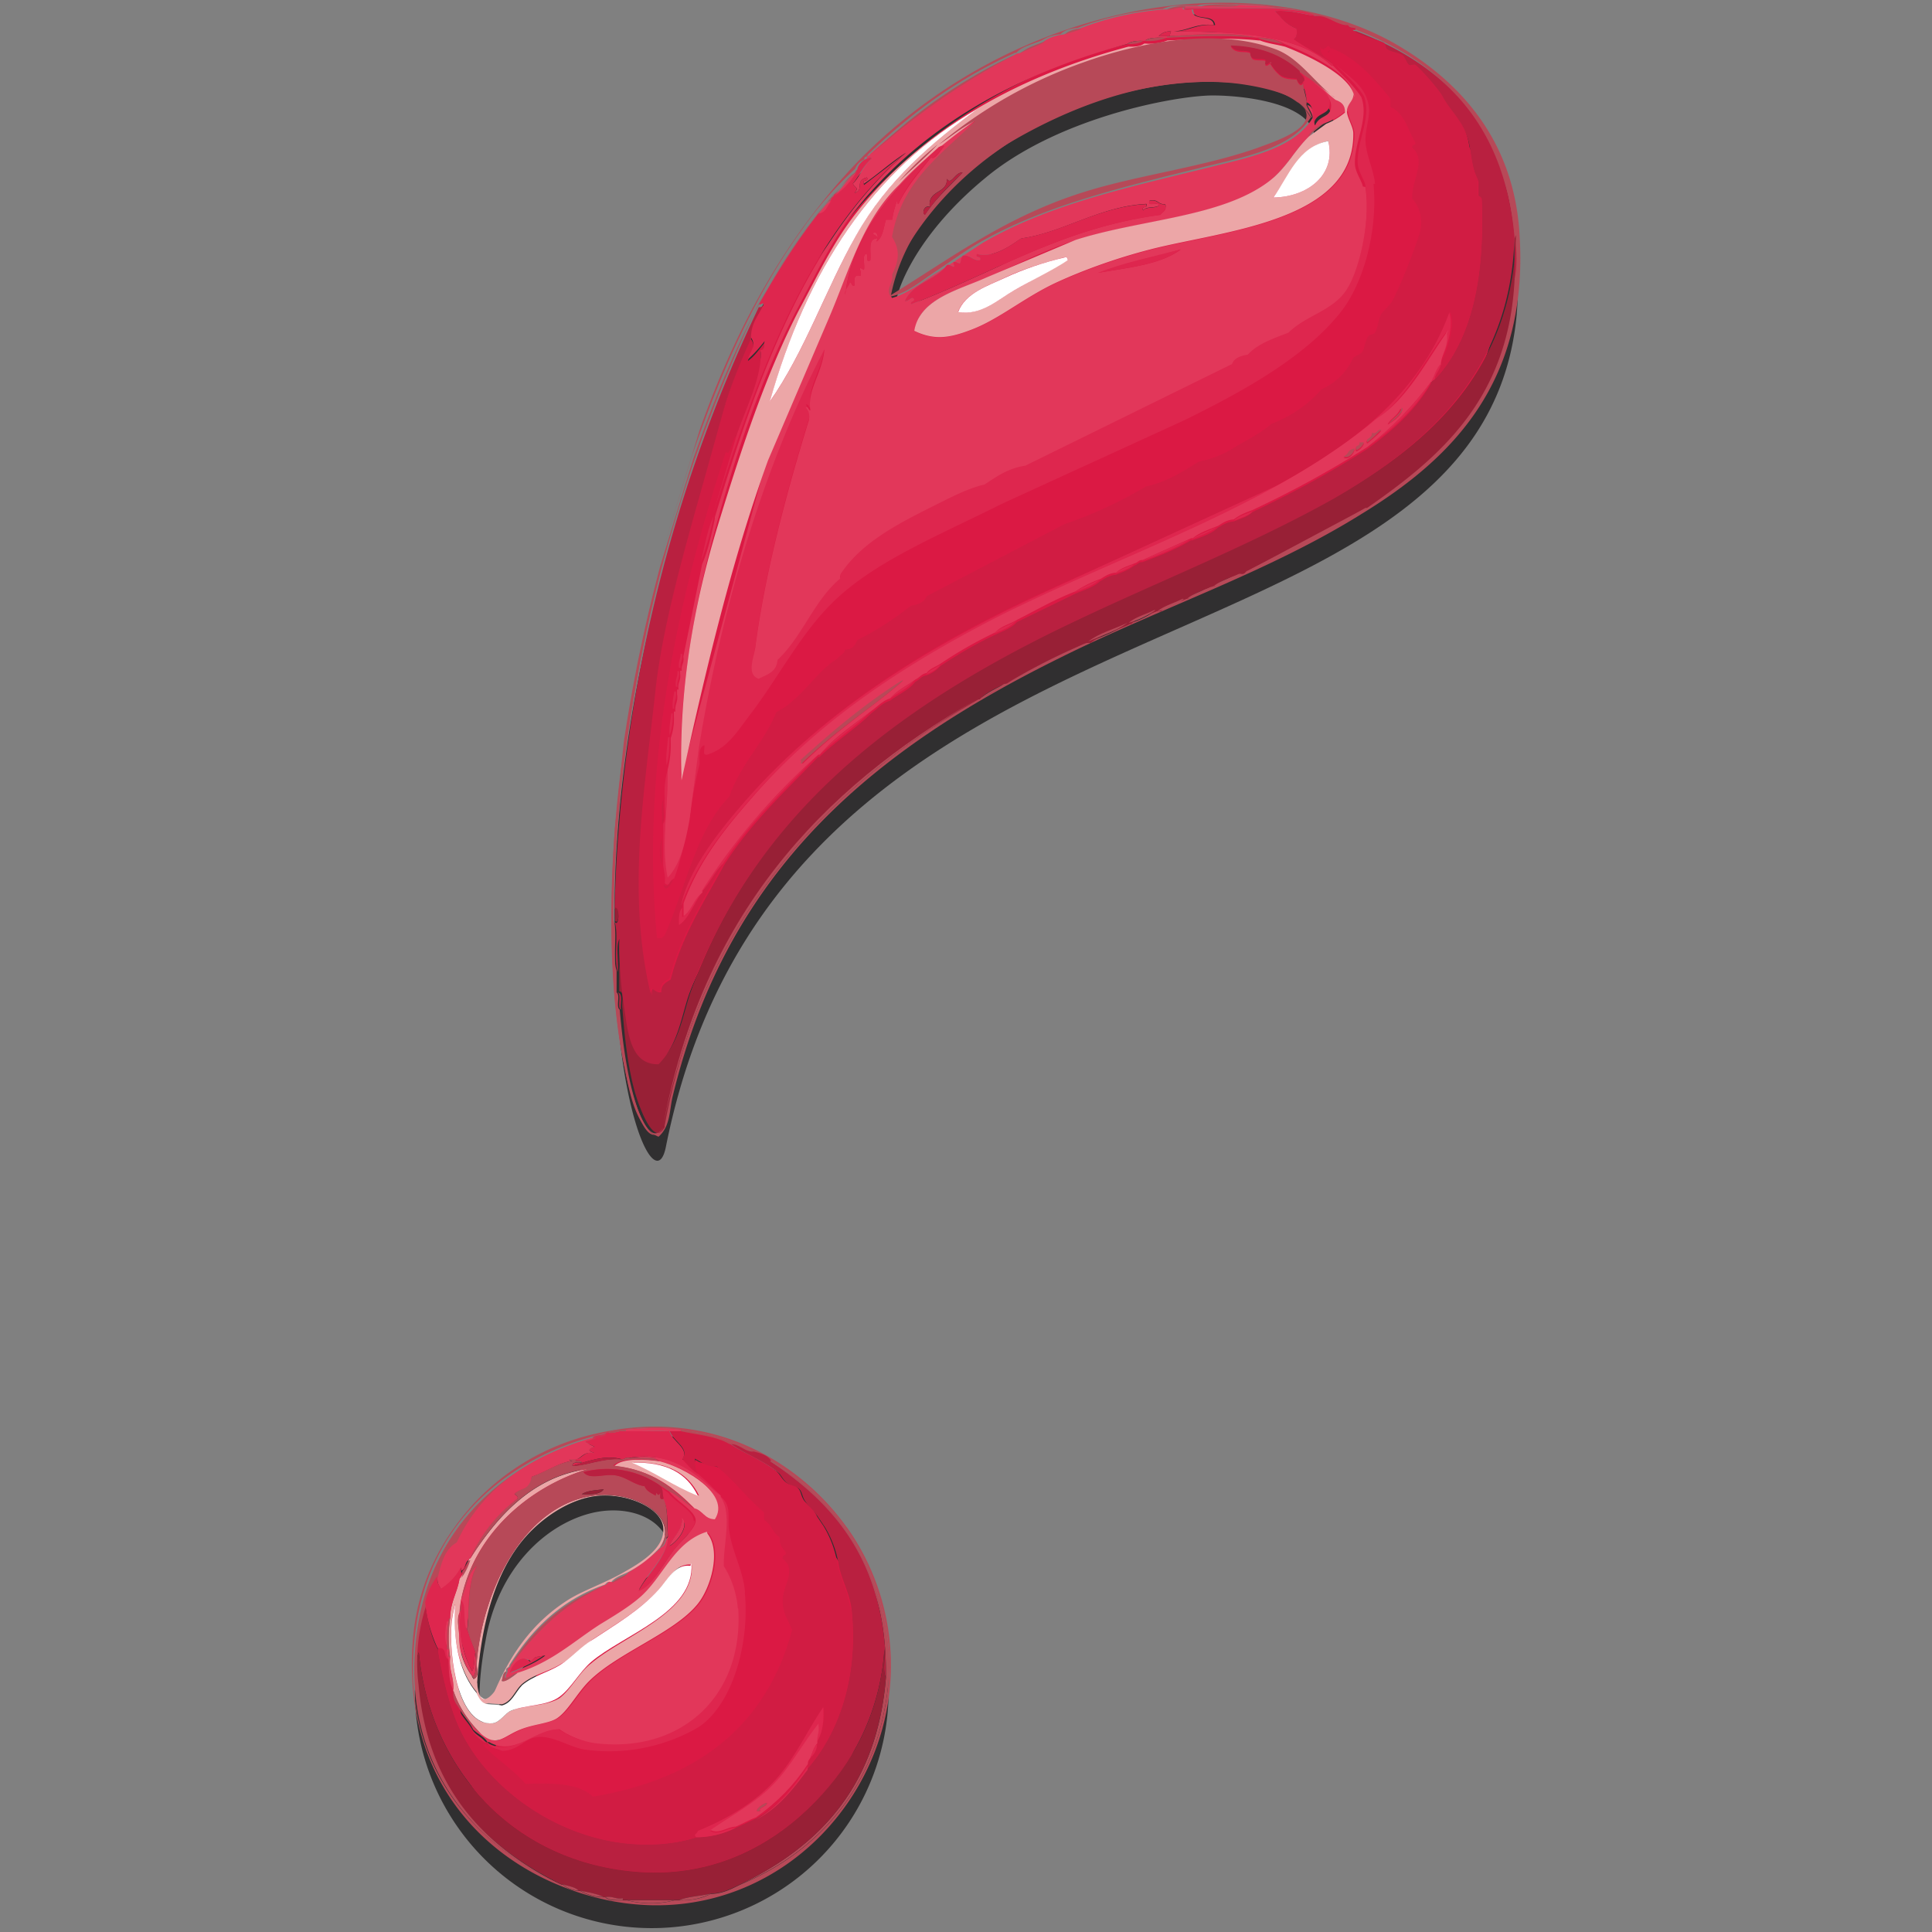 <svg xmlns="http://www.w3.org/2000/svg" viewBox="0 0 15.2 15.2" height="57.449" width="57.449" xmlns:v="https://vecta.io/nano"><rect x="0" y="0" width="15.2" height="15.2" fill="#808080" stroke="none"/><style><![CDATA[.B{fill:#b74958}.C{fill:#de264e}.D{fill:#e2375a}.E{fill:#b92040}.F{fill:#982036}.G{fill:#d11c43}.H{fill:#eca6a7}.I{fill:#db1944}]]></style><path d="M10 1.3c-.442.163-.882.164-1.6.42-.828.3-1.293.812-1.348.728-.042-.062.102-.554.694-1.043C8.297.942 9.175.767 9.5.752c.154-.007.728.023.83.27.047.118-.104.2-.34.277m1.95.864V2.16a2.46 2.46 0 0 0-.007-.241l-.001-.015a2.183 2.183 0 0 0-.033-.222c0-.007-.002-.014-.003-.02a1.864 1.864 0 0 0-.053-.2l-.01-.03a1.759 1.759 0 0 0-.072-.175 1.995 1.995 0 0 0-.102-.188l-.03-.046a1.881 1.881 0 0 0-.239-.288l-.056-.05-.076-.07a.188.188 0 0 1 .008.012C9.9-.483 6.87.12 5.718 3c-.696 1.747-.9 3.25-.882 4.314-.013 1.4.324 2.106.403 1.708.917-4.597 6.408-3.564 6.693-6.54.01-.114.012-.223.007-.33M5.025 12.458c-.145.08-.484.235-.692.415-.297.26-.476.713-.513.7s-.084-.224 0-.665c.1-.577.477-.91.818-1 .286-.076.585.026.627.265.015.086-.07.183-.24.276m1.955.503a2.122 2.122 0 0 0-.052-.267 2.147 2.147 0 0 0-.037-.125l-.024-.065a1.525 1.525 0 0 0-.051-.122l-.028-.057a1.595 1.595 0 0 0-.068-.123c-.01-.014-.02-.03-.028-.045l-.095-.133c-.006-.008-.01-.016-.018-.023a1.795 1.795 0 0 0-.281-.283l-.001-.002v.001a1.863 1.863 0 0 0-3.033 1.45l.003.074-.003.074a1.863 1.863 0 1 0 3.727 0l-.003-.074.003-.074c0-.07-.004-.138-.01-.206" fill="#302f30"/><path d="M4.492 11.74a.78.78 0 0 1 .639.025c.193.1.3.224.286.372-.005.275-.352.46-.675.6l-.02.01c-.337.16-.52.417-.758.866l-.07.133-.15-.055c-.214-.1-.144-.795.015-1.197.142-.36.417-.644.733-.763m-1.06 1.442a1.709 1.709 0 0 0 3.416 0 1.71 1.71 0 0 0-1.707-1.708 1.71 1.71 0 0 0-1.708 1.708M10.117.64c.106.04.4.14.374.37-.02.282-.506.44-1.4.632l-.052.01c-.74.16-1.213.427-1.88.897a.181.181 0 0 1-.253-.03c-.144-.185.1-.76.654-1.228.7-.592 1.883-.896 2.557-.65M5.88 3.07c-.683 1.713-.873 3.162-.873 4.185 0 .637.073 1.104.147 1.37.588-2.413 2.427-3.232 4.06-3.953 1.32-.584 2.463-1.088 2.583-2.342.008-.077.01-.152.01-.225 0-.9-.534-1.542-1.464-1.768C8.852-.023 6.78.812 5.88 3.07" class="I"/><g class="B"><path d="M11.953 1.814c.087 1.194-.538 1.8-1.245 2.232C9.98 4.5 9.136 4.78 8.35 5.17c-1.486.733-2.625 1.67-3.057 3.453-.027.106-.016.237-.112.32-.186-.074-.227-.35-.272-.567-.14-.684-.117-1.586-.024-2.32l.033-.24-.07.672c-.048.7-.04 1.42.1 2.01.02.088.12.46.226.414.016-.002.03-.016.044-.045v-.012C5.543 7.24 6.465 6.22 7.686 5.502h.012c.073-.04.154-.068.2-.124h.012l.63-.32h.013c.105-.047.22-.083.307-.15h.013a.663.663 0 0 0 .21-.098h.012c.076-.026.155-.05.2-.1h.01c.078-.026.156-.05.2-.1h.013a.686.686 0 0 0 .21-.098c.04.01.038-.02.06-.025.33-.143.652-.295.926-.493h.012c.552-.353 1.08-.83 1.172-1.64.132-1.175-.466-1.865-1.32-2.16-.108-.004-.147-.076-.26-.074-.078-.045-.197-.05-.308-.062-.083-.02-.184-.02-.283-.024-.1.008-.23-.017-.31.012h-.124a.29.29 0 0 0-.147.025 2.308 2.308 0 0 0-.666.148c-.056.006-.106.016-.135.05a.32.32 0 0 0-.15.049c-.073.03-.155.048-.2.098h-.01c-.45.203-.826.48-1.158.802-.002.02-.032.01-.026.037a.13.13 0 0 0-.074.074 2.901 2.901 0 0 0-.42.481c-.375.52-.638 1.127-.863 1.776l-.26.844.323-1.054c.293-.826.684-1.518 1.233-2.096A4.181 4.181 0 0 1 8.931.088c.78-.15 1.53-.04 2.048.258.508.293.922.753.974 1.468"/><path d="M10.61.198c.855.294 1.452.984 1.32 2.16-.09.81-.62 1.287-1.172 1.64.575-.41 1.114-.86 1.16-1.8a.83.83 0 0 0 0-.321V1.85C11.834.977 11.358.5 10.67.235V.223c-.02-.007-.05-.006-.06-.025"/></g><path d="M11.916 1.876c.02.077.02.242 0 .32z" class="E"/><path d="M11.916 1.876v.32c-.045.94-.584 1.4-1.16 1.8h-.013c-.3.182-.612.333-.925.493-.023.005-.02.035-.06.025-.07.03-.155.05-.2.098h-.012c-.072.03-.154.053-.2.1h-.012c-.07.03-.154.05-.2.098H9.1c-.07.03-.154.05-.2.1h-.01c-.1.05-.223.08-.308.148H8.55a4.932 4.932 0 0 0-.628.32h-.013c-.072.037-.153.07-.2.124h-.01c-1.237.705-2.167 1.716-2.47 3.354v.013c-.015.024-.03.04-.045.044-.055.012-.113-.113-.14-.18-.1-.237-.13-.575-.147-.8-.008-.045.02-.127-.025-.135v-.172c.01-.083-.016-.198.013-.26-.006.15.01.348.036.53.032.2.05.462.272.457.16-.16.18-.385.247-.567C5.944 6.414 6.992 5.6 8.3 4.96l2.207-1.05c.73-.415 1.396-.998 1.42-2.06z" class="F"/><path d="M11.287 2.986c.29-.306.396-.797.37-1.42-.001-.02-.03-.01-.025-.037v-.1c-.05-.098-.053-.186-.073-.296-.027-.144-.14-.24-.198-.345a1.71 1.71 0 0 0-.222-.259c-.01-.007-.038.008-.05 0-.02-.017-.028-.06-.05-.074-.026-.02-.092-.026-.123-.05-.015-.01-.01-.04-.025-.048-.08-.048-.178-.058-.246-.112h.024c.7.266 1.166.742 1.246 1.616-.023 1.06-.7 1.644-1.418 2.06-.7.393-1.502.7-2.208 1.048-1.298.642-2.345 1.455-2.862 2.837-.067.183-.087.408-.246.567-.222.005-.24-.247-.272-.456a3.212 3.212 0 0 1-.036-.53c-.03.06-.004.176-.013.26-.034-.106.01-.3-.025-.395.035.05.045-.112 0-.1a11.694 11.694 0 0 1 1.135-4.736c.022.006.032-.02.037 0-.036.083-.096.14-.098.26a4.514 4.514 0 0 0-.198.493l-.1.394c-.157.567-.38 1.3-.445 1.875-.084.778-.23 1.586-.037 2.392-.004-.1.02-.01.074-.024-.003-.06.038-.077.074-.1.086-.347.283-.646.42-.9.205-.325.48-.58.74-.85h.01c.128-.124.282-.22.41-.346.047-.034.085-.08.147-.098.065-.05.148-.083.197-.148.032-.014.047-.044.086-.05a.264.264 0 0 0 .111-.074c.138-.09.277-.175.433-.246.062-.03.128-.053.17-.1l.457-.222c.07-.03.146-.052.198-.1.036-.02.07-.045.123-.05.054-.022.1-.037.148-.074.023-.005.03-.027.06-.025.137-.05.268-.102.383-.172h.012c.075-.028.154-.053.2-.1.036-.02.07-.044.123-.048.054-.022.112-.037.148-.074.316-.15.618-.313.9-.494.198-.142.38-.302.505-.518V3c.013 0 .016-.01.025-.012" class="E"/><path d="M11.657 1.567c.025.622-.08 1.113-.37 1.42.006-.052.043-.072.05-.124V2.85c.053-.09.115-.292.073-.395-.242.63-.754 1.03-1.332 1.345-.563.307-1.216.56-1.825.838-.9.407-1.73.917-2.368 1.64-.192.22-.46.55-.518.84v.024c-.03.025-.025.082-.025.135.084-.056.115-.164.173-.246v-.013c.07-.062.104-.16.172-.22-.136.255-.333.553-.42.9-.035.022-.076.038-.073.1-.053.013-.078-.066-.074.025-.193-.807-.047-1.615.037-2.393.064-.584.288-1.308.444-1.875l.11-.395a4.53 4.53 0 0 1 .197-.493c.047.068-.006.105-.024.173.05-.037.075-.073.135-.148-.016.02.006.078-.036.074.02.2-.113.45-.186.665-.04.015-.055.178-.086.124-.335 1.017-.68 2.408-.542 3.823.04.01.047-.01.06-.024.162-.37.244-.818.506-1.086.088-.258.272-.42.37-.666.2-.098.3-.3.48-.42.018-.027.054-.035.062-.073.06.003.077-.038.098-.074.155-.077.292-.17.42-.27.057-.008.105-.026.123-.074l1.086-.568c.233-.078.445-.18.64-.296.17-.036.293-.12.42-.197a.775.775 0 0 0 .26-.099c.082-.054.225-.12.308-.197a.975.975 0 0 0 .394-.272.478.478 0 0 0 .247-.246c.026-.02.054-.025.074-.05.014-.018.02-.084.048-.123.01-.013.042-.01.05-.024.024-.04.024-.102.05-.148.017-.03.067-.06.098-.124a4.42 4.42 0 0 0 .198-.493.29.29 0 0 0-.05-.284c-.012-.144.118-.308 0-.407-.006-.028.024-.017.026-.037-.06-.1-.085-.236-.198-.283V.778c-.126-.15-.253-.298-.445-.383-.04-.014-.008.04-.048.025-.006-.027.023-.017.024-.037-.017-.037-.043.047-.074 0-.005.084.078.078.098.136h-.012V.507c-.093-.075-.2-.126-.308-.198.027-.01.03-.045.024-.086-.077-.026-.12-.085-.172-.136.132-.01.214.024.32.037.113-.002.152.07.26.074.01.02.04.018.06.025v.013h-.024c.068.053.167.063.246.1.016.01.01.038.025.05.03.023.097.028.123.05.02.015.03.058.05.074.01.008.038-.007.05 0 .03.02.194.2.22.26.058.105.17.2.198.345.02.1.022.198.073.296v.11c-.006.028.024.018.025.037" class="G"/><path d="M11.4 2.455c.042.103-.02.306-.074.395.01-.083.06-.13.05-.234-.16.2-.317.53-.568.7-.8.68-1.94 1.032-2.948 1.542-.728.37-1.418.813-1.948 1.418-.223.255-.432.512-.555.852.06-.3.326-.62.518-.84.637-.723 1.478-1.233 2.368-1.64l1.825-.838c.578-.315 1.1-.714 1.332-1.345" class="C"/><path d="M6.317 6.007c.283-.282.56-.45.79-.653-.325.202-.615.46-.802.63.024.003-.007.02.013.024M10.57 3.6c.032.022.08-.02.087-.062-.064.013-.04.044-.087.062m.16-.11h-.036c.01.038-.043.015-.025.062a.104.104 0 0 0 .062-.062m.136-.1c-.04-.006-.028.038-.075.025.002.05-.056.038-.036.074a.89.89 0 0 0 .111-.099m.05-.05c.044-.02.147-.104.1-.124-.023.057-.078.077-.1.124m.467-.715c.01.103-.038.15-.048.234v.012c-.036.034-.05.1-.075.136V3a2.66 2.66 0 0 1-.505.518 7.962 7.962 0 0 1-.901.494c-.052.02-.1.037-.148.074-.052.004-.087.027-.122.05-.073.03-.15.054-.2.098h-.013l-.383.172c-.03-.002-.037.02-.06.025-.053.022-.11.037-.148.074-.053.004-.087.028-.123.05a.873.873 0 0 0-.198.098c-.163.063-.306.146-.456.222-.055.035-.13.05-.173.1a3.32 3.32 0 0 0-.431.246c-.036.025-.085.038-.11.074-.04.006-.055.036-.087.05-.066.05-.145.084-.197.148-.062.02-.1.064-.148.098-.14.11-.3.212-.407.346h-.012c-.35.312-.656.667-.913 1.073v.012c-.06.05-.08.143-.148.185v-.1c.123-.34.332-.596.555-.85.53-.606 1.22-1.05 1.948-1.42 1.007-.5 2.138-.863 2.948-1.542.25-.16.408-.48.567-.7" class="D"/><path d="M11.336 2.862c-.006.052-.043.072-.05.123-.01.003-.012.013-.025.013.026-.045.04-.102.074-.136" class="C"/><path d="M11.114 1.567c.08.09.076.212.05.284a4.288 4.288 0 0 1-.198.493c-.03.063-.08.094-.098.124-.026.046-.026.108-.05.148-.008.014-.04.01-.05.024-.03.04-.034.105-.048.124-.02.024-.048.03-.074.05a.48.48 0 0 1-.247.246.975.975 0 0 1-.395.272c-.082.076-.225.143-.308.197a.77.77 0 0 1-.259.099c-.127.077-.25.16-.42.197a3.285 3.285 0 0 1-.64.296l-1.086.568c-.018.048-.066.066-.123.074a2.317 2.317 0 0 1-.42.27c-.02.037-.037.078-.098.075-.008.038-.044.046-.062.074-.2.108-.28.32-.48.42-.1.246-.282.407-.37.665-.262.268-.344.716-.506 1.086-.014.014-.02.034-.06.024-.138-1.415.207-2.806.542-3.823.03.054.044-.11.086-.124l-.184.617v.013c-.048.104-.07.234-.098.357l-.15.728h-.012c0 .04-.02.062-.013.1v.026H5.33c.004.05-.022.068-.012.123v.037h-.013c-.006.043-.018.08-.012.136v.037H5.28c-.005.056-.02.104-.013.172V5.8h-.012c-.006.072-.018.138-.012.222v.024a.648.648 0 0 0-.025.235c-.028.04-.004.136-.012.198v.098a.397.397 0 0 0 0 .222c0 .052.02.086.012.148.01.078.068-.003.074-.037.11-.26.135-.606.2-.9-.001-.063-.01-.133.037-.148.008.025-.02.085.024.074.158-.05.228-.17.333-.31.23-.3.4-.645.666-.9.327-.314.817-.512 1.32-.764l1.43-.655c.452-.222.95-.493 1.233-.85.174-.22.295-.633.26-1.012-.01-.11-.068-.232-.074-.333s.036-.19.025-.27c-.022-.164-.14-.223-.26-.334-.02-.058-.103-.052-.098-.136.03.047.057-.037.074 0-.001.02-.03.01-.024.037.04.016.01-.04.05-.025.2.085.318.233.444.383V.84c.113.047.137.184.197.283 0 .02-.03.01-.025.037.118.1-.012.263 0 .407" class="I"/><path d="M11.028 3.207c.037.02-.066.104-.1.124.033-.046.087-.068.1-.124m-.235.198c.047.014.036-.03.075-.025-.035.035-.07.07-.11.1-.02-.036.038-.026.036-.074" class="B"/><path d="M11.262 3c-.125.216-.307.376-.505.518a2.68 2.68 0 0 0 .505-.518m-.456-1.554c.036.38-.084.793-.26 1.012-.283.357-.78.628-1.232.85l-1.43.655c-.503.252-.993.45-1.32.764-.265.255-.436.6-.666.9-.105.138-.176.26-.333.31-.044.01-.016-.05-.024-.074-.046.015-.038.085-.037.148-.075.294-.1.64-.2.9-.03.008-.033.076-.074.037.008-.062-.01-.096-.012-.148v-.32c.03-.04.005-.135.012-.197a.649.649 0 0 1 .025-.235c.003.28-.054.57 0 .827.105-.1.143-.294.172-.456L5.5 5.86c.187-1.15.53-2.26.987-3.133-.017.188-.14.32-.11.48-.02 0-.01-.03-.037-.024.016.028.035.056.025.11-.16.515-.342 1.18-.42 1.775-.01.09-.065.226.025.26.064-.035.14-.058.148-.148.195-.184.287-.47.493-.64a.059.059 0 0 1 .013-.05c.163-.238.447-.384.715-.517.133-.068.274-.143.407-.173.094-.062.185-.128.32-.148l1.628-.8c.018-.048.066-.065.124-.074.078-.086.202-.127.32-.172.136-.134.333-.17.444-.32s.205-.55.16-.827c-.005-.04-.057-.108-.06-.173-.01-.173.112-.36.048-.53-.06-.095-.144-.168-.22-.247.12.11.237.17.26.333.01.082-.03.17-.027.27s.064.224.075.333" class="C"/><path d="M7.427 1.148h-.025c-.007.001-.015.002-.012.012-.273.24-.668.625-.735 1.12a.074.074 0 0 0-.005.04.31.31 0 0 1 .005-.04c.008-.022.025-.035.03-.06.02.002.01.033.038.026-.003-.044-.01-.093.05-.075.003-.062-.034-.08.024-.048.01-.038-.015-.106.013-.124.033-.004-.01.07.037.05.008-.067-.022-.17.05-.173.016-.03-.06-.03-.014-.05.032.018.022.042.013.074.05-.032.055-.11.074-.172h.05c.005-.057.023-.1.036-.15.004.01.002.026.013.026.068-.142.168-.252.26-.37.01.04.08-.057.1-.087m1.208 1c.24-.042.495-.065.654-.185l-.654.185m.493-.456c.015-.027.054-.03.037-.086-.057.008-.055-.044-.123-.026-.017.055.075 0 .075.037-.03.024-.103.005-.124.038-.016-.04.04-.01.025-.05-.367.018-.665.23-.987.272-.1.073-.23.154-.345.123-.016.04.04.01.024.05-.06.002-.07-.044-.136-.037-.02.033-.008.035-.024.06-.017-.004-.024-.017-.05-.012-.004.02.02.03 0 .037-.016-.005-.023-.018-.048-.013-.1.117-.272.14-.334.284.032.01.056-.05.074-.012-.001.02-.03.01-.025.037.646-.243 1.18-.598 1.96-.703m1.468-.815c.003-.062.056-.082.05-.135-.022-.17-.386-.334-.543-.395a.392.392 0 0 0-.21-.049H9.88C9.705.248 9.4.272 9.203.285c0-.016.006-.027.01-.038a.117.117 0 0 0-.097.038h.074v.012h-.014c-.065 0-.136-.005-.17.025h-.013c-.05-.002-.095.003-.124.024-.922.246-1.663.692-2.158 1.332-.17.22-.285.466-.432.74-.262.495-.468 1.075-.64 1.7s-.3 1.308-.283 2l.678-2.515c.14-.388.323-.756.48-1.123.16-.374.266-.772.555-1.048l.308-.296H7.4c.096-.06.178-.134.284-.185-.26.263-.58.466-.654.913.068.1.048.19 0 .307.01.07-.054.113-.012.173.13-.036.242-.132.357-.2l.358-.234c.515-.3 1.128-.432 1.776-.592.3-.076.662-.142.813-.382.02-.02-.025-.08-.037-.11.075.02.044.15.062.16.033-.08.112-.06.124-.135.017-.107-.112-.14-.16-.223.07.046.132.097.197.15.037.025.077.046.073.1a.517.517 0 0 1-.147.087.306.306 0 0 0-.136.111c-.114.11-.185.257-.32.358-.375.28-1.002.292-1.517.456-.244.078-.472.198-.7.296-.21.095-.526.163-.568.42.162.076.284.054.457-.013.218-.084.414-.255.666-.37a4.54 4.54 0 0 1 .74-.259c.574-.147 1.602-.22 1.6-.912 0-.052-.05-.123-.05-.174m.136.593c.044.278-.052.68-.16.826-.112.152-.31.187-.445.32-.118.046-.242.087-.32.173-.058.01-.106.026-.124.074l-1.627.8c-.136.02-.226.086-.32.148-.134.03-.275.106-.408.172-.268.134-.552.28-.715.518a.058.058 0 0 0-.013.05c-.206.172-.297.457-.493.64-.008.1-.084.114-.148.148-.1-.033-.036-.17-.025-.258.078-.597.26-1.26.42-1.776.01-.055-.008-.082-.025-.1.027-.008.017.022.037.023-.028-.16.094-.292.11-.48-.457.873-.8 1.982-.987 3.132l-.074.568c-.03.162-.067.346-.172.456-.054-.257.003-.547 0-.826v-.025a.78.78 0 0 0 .024-.222v-.025a.458.458 0 0 0 .025-.172v-.037h.012c-.007-.057.023-.077.013-.136v-.037h.012c-.01-.053.02-.07.012-.123v-.025h.013c-.007-.047.022-.06.012-.11l.148-.728c.046-.105.073-.23.1-.357v-.013C5.966 2.948 6.352 1.88 7.13 1.2c-.12.074-.218.168-.334.246-.015-.04.04-.01.025-.05-.1.026-.018.097-.098.123.036-.048.01-.03-.013-.074.058-.058.085-.146.148-.197-.01-.022-.022-.002-.037 0-.006-.028.024-.018.025-.037A5.377 5.377 0 0 1 8.006.42h.012c.067-.036.152-.054.2-.098a.325.325 0 0 1 .149-.05c.042-.018.097-.025.135-.05a2.31 2.31 0 0 1 .665-.148c.057.007.078-.02.137-.012.002.027.052.005.073.012 0 .1.164.034.173.123-.14-.016-.203.045-.32.05.503.001.986.024 1.246.27h.012c.077.08.16.152.222.247.063.17-.058.356-.05.53.004.065.056.132.062.173" class="D"/><path d="M10.695 3.48h.036a.104.104 0 0 1-.06.062c-.02-.047.033-.024.024-.062" class="B"/><path d="M6.736 1.85c.244-.43.597-.73.962-.998-.835.48-1.352 1.28-1.64 2.306.275-.395.44-.884.678-1.307m1.665.197c-.001-.015-.003-.028-.024-.024-.16.04-.328.093-.47.16s-.312.122-.37.27c.182.032.318-.1.445-.172l.42-.235m1.615-.493c.275-.004.498-.182.433-.444-.24.053-.3.274-.433.444m.63-.814c.006.053-.047.073-.05.135 0 .05.05.122.05.173.01.694-1.017.766-1.592.913-.272.07-.526.162-.74.26-.25.115-.448.286-.665.37-.173.067-.295.09-.457.012.042-.255.357-.324.568-.42l.7-.295c.515-.164 1.142-.177 1.517-.457.136-.1.207-.248.32-.357l.136-.1a.53.53 0 0 0 .147-.088c.004-.064-.036-.086-.073-.1-.16-.122-.28-.315-.47-.383-.473-.17-1.074-.048-1.517.112a3.688 3.688 0 0 0-1.122.64h-.012c-.1.092-.216.19-.31.296-.29.277-.394.675-.555 1.05l-.48 1.122c-.286.79-.487 1.636-.68 2.516-.026-.703.1-1.4.284-2s.378-1.194.64-1.7c.148-.274.263-.52.432-.74.495-.64 1.235-1.086 2.16-1.332.052.002.096-.003.124-.024h.012a.388.388 0 0 0 .172-.025h.013c.22-.01.473-.024.7 0h.013c.062.025.14.033.2.05.157.06.52.224.543.394" class="H"/><path d="M10.658 3.528c-.006.042-.055.084-.087.062.047-.018.023-.05.087-.062" class="B"/><path d="M10.486.506V.52C10.226.273 9.743.25 9.24.248c.118-.004.182-.065.32-.05-.01-.1-.174-.022-.172-.123C9.366.07 9.315.09 9.314.064h.727c.1.012.23.016.308.06-.106-.013-.19-.048-.32-.036.052.05.095.11.172.135.005.04.003.076-.024.086.098.07.215.123.31.197m-.186.1c.05.082.178.116.16.223-.01.075-.1.056-.122.135-.02-.01.012-.14-.063-.16.01-.05-.022-.1-.024-.173.034-.018-.02-.053-.025-.074l.074.05" class="C"/><path d="M10.45 1.11c.065.262-.158.44-.432.444.122-.17.193-.4.432-.444" fill="#fff"/><g class="B"><path d="M10.424.963l-.136.11a.308.308 0 0 1 .136-.11m-2.85.394c-.06-.005-.09.105-.124.05.003.12-.152.084-.135.22-.042-.016-.065.048-.038.062.084-.128.2-.23.297-.333m2.923-.592L10.3.617c-.026-.014-.048-.033-.074-.05-.126-.124-.296-.204-.543-.2.038.06.106.033.15.05.01.004.004.037.024.05s.08.004.1.013c.004.002-.004.035 0 .036.014.006.025-.01.037-.013a.34.34 0 0 0 .086.1c.042.023.076.02.123.024.01.035.034.062.05.026.002.072.034.122.025.172.01.03.057.1.037.1a.286.286 0 0 0-.042-.06.153.153 0 0 0-.042-.044.095.095 0 0 0-.024-.017C9.975.63 9.514.622 9.178.667c-1.003.135-1.822.746-2.16 1.504.05-.118.07-.197 0-.307.077-.447.395-.65.655-.913-.106.05-.19.124-.285.185A3.678 3.678 0 0 1 8.512.495c.443-.16 1.044-.282 1.517-.11.19.067.308.26.47.382"/><path d="M10.27.865c.017.02.03.04.042.06-.153.24-.504.306-.815.382-.646.16-1.26.303-1.775.592-.126.07-.242.158-.358.234s-.227.174-.357.2c-.042-.06.023-.103.012-.172.335-.76 1.155-1.37 2.158-1.505.336-.045.798-.036 1.027.137-.123-.08-.355-.122-.484-.137-.675-.073-1.332.2-1.8.48-.44.283-.805.665-.91 1.185.477-.294.914-.624 1.53-.814.43-.134.965-.198 1.393-.358.125-.046.355-.128.346-.246a.107.107 0 0 0-.017-.049"/><path d="M10.271.865a.25.25 0 00-.043-.044.148.148 0 01.043.044"/></g><path d="M10.226.57c.005.02.06.055.025.074-.016.037-.04.008-.05-.025-.047-.004-.08-.003-.123-.025a.346.346 0 0 1-.086-.1c.003-.002.008-.002.013.002C9.993.487 10 .488 9.992.493c-.012.003-.023.02-.037.013-.004-.001.004-.035 0-.036-.02-.01-.077 0-.1-.013S9.84.412 9.832.408c-.043-.017-.11.01-.15-.05.246.006.417.086.543.2" class="E"/><path d="M10.04.063h-.714V.05h.123c.1-.008.23.017.308-.012.1.003.2.005.284.025" class="D"/><path d="M10.004.495C10 .5 9.996.5 9.992.493c-.002-.005.001-.006.012.002m-.11-.198c.087 0 .157.017.2.05-.07-.017-.148-.025-.2-.05m.85 3.7c-.273.198-.594.35-.925.493l.925-.493M9.45.05c.077-.028.21-.004.308-.012-.078.03-.2.004-.31.012" class="B"/><path d="M9.856 4.022c-.037.037-.094.052-.148.074.037-.037.096-.053.148-.074" class="C"/><path d="M9.88.297c-.217-.024-.47-.01-.7 0V.285h.013C9.4.272 9.705.25 9.88.297m-.123 4.218a.686.686 0 0 1-.21.098c.055-.046.14-.067.2-.098" class="B"/><path d="M9.375 4.244c.06-.044.138-.068.2-.1-.056.046-.135.07-.2.1" class="C"/><path d="M9.536 4.613c-.055.048-.133.073-.2.1.056-.048.14-.068.2-.1M9.326.05v.013h-.012c-.06-.01-.08.02-.136.012A.297.297 0 0 1 9.326.05" class="B"/><path d="M9.117.285a.117.117 0 0 1 .097-.038c-.005.01-.01.02-.01.038H9.2z" class="C"/><path d="M9.006.322c.035-.03.106-.025.172-.025a.39.39 0 01-.172.025" class="B"/><path d="M9.166 1.605c.016.056-.023.06-.038.086-.782.105-1.315.46-1.96.703-.007-.028.023-.018.024-.038-.018-.035-.042.022-.074.013.062-.144.244-.167.333-.284.026-.005.033.008.05.013.018-.005-.004-.016 0-.037.026-.005.033.008.05.012.015-.027.002-.028.024-.062.065-.006.074.04.135.037.015-.04-.04-.01-.024-.05.115.033.246-.05.345-.122.322-.043.62-.254.987-.27.015.04-.04.01-.025.05.022-.033.093-.013.123-.038 0-.037-.092.018-.074-.037.068-.018.066.033.124.026" class="C"/><path d="M9.314 4.712a.605.605 0 0 1-.21.099c.056-.047.14-.068.2-.1" class="B"/><path d="M9.363 4.244c-.115.07-.246.123-.383.172.12-.065.252-.12.383-.172M9.29 1.962c-.16.12-.415.143-.654.185.2-.08.433-.127.654-.185" class="C"/><path d="M8.87.346c.028-.02.073-.026.123-.024-.028.02-.072.027-.124.024M9.09 4.8a.665.665 0 0 1-.21.1c.056-.048.14-.068.2-.1" class="B"/><path d="M8.92 4.44c-.037.037-.094.052-.148.074.037-.037.095-.052.148-.074" class="C"/><path d="M8.87 4.9c-.088.065-.204.1-.308.147.084-.067.206-.097.307-.147" class="B"/><path d="M8.45 4.663a.883.883 0 01.198-.099c-.052.046-.128.07-.198.099" class="C"/><path d="M8.512.223c-.038.024-.093.03-.135.05.028-.034.08-.044.135-.05" class="B"/><path d="M8.377 2.024c.02-.004.023.01.024.024-.135.087-.278.153-.42.235-.126.072-.262.204-.443.172.057-.15.23-.205.37-.27s.308-.123.47-.16" fill="#fff"/><path d="M8.228.322c-.058.044-.143.062-.2.098.054-.05.136-.07.2-.098m.32 4.736c-.2.117-.422.21-.63.32a4.87 4.87 0 0 1 .63-.32" class="B"/><path d="M7.994 4.885c-.044.046-.1.07-.173.1.042-.05.12-.064.173-.1" class="C"/><path d="M7.907 5.378c-.055.056-.136.085-.2.124.057-.055.138-.087.2-.124" class="B"/><path d="M7.45 1.407c.035.056.063-.054.124-.05-.107.105-.213.206-.297.334-.027-.013-.004-.078.038-.062-.017-.137.138-.1.135-.222" class="E"/><path d="M7.402 1.148h.025c-.02.03-.1.127-.1.086-.1.12-.2.23-.258.37-.01 0-.01-.015-.013-.025-.013.05-.03.092-.036.15h-.05c-.018.063-.024.14-.073.172.008-.032.018-.056-.013-.074-.045.02.03.02.013.05-.072.002-.04.106-.05.172-.048.02-.004-.053-.037-.05-.028.02-.004.087-.013.125-.058-.033-.02-.014-.024.048-.06-.018-.05.03-.05.075-.026.007-.017-.024-.037-.025-.005.024-.023.037-.03.06.068-.496.462-.88.734-1.12-.001-.01.006-.01.013-.012M7.4 5.23a.267.267 0 0 1-.112.075c.026-.036.075-.05.11-.075" class="C"/><path d="M7.698.852c-.365.27-.718.567-.962 1-.24.423-.403.912-.68 1.308.29-1.028.806-1.826 1.64-2.307" fill="#fff"/><path d="M7.378 1.136c-.098.105-.206.196-.309.296a2.52 2.52 0 01.309-.296" class="B"/><path d="M7.192 5.354c-.05.065-.132.097-.197.148.052-.063.13-.1.197-.148" class="C"/><g class="B"><path d="M6.995 13.173a.935.935 0 0 0 0-.16c-.052-.703-.424-1.242-.938-1.518-.026-.042-.08-.06-.135-.073-.15-.095-.35-.143-.567-.173a1.864 1.864 0 0 0-.432 0c-.055-.002-.105.001-.135.025h-.013c-.785.176-1.4.715-1.505 1.553-.142 1.038.45 1.683 1.147 2h.012c.03.03.07.045.124.05h.012a.365.365 0 0 0 .185.05h.013c.025.028.082.024.135.024h.037a.728.728 0 0 0 .37 0h.037c.1.002.183-.015.247-.05.1-.002.165-.04.234-.073.638-.267 1.112-.804 1.172-1.653m-.333-1.16c.263.367.393.84.333 1.32-.14 1.116-1.28 2.024-2.578 1.505-.683-.273-1.245-.916-1.17-1.924.034-.473.243-.822.468-1.073a1.87 1.87 0 0 1 .987-.567c.9-.205 1.594.228 1.96.74"/><path d="M6.995 13.013a.935.935 0 010 .16c-.06.85-.534 1.386-1.172 1.653.624-.302 1.078-.772 1.147-1.628.012-.883-.386-1.356-.913-1.703.514.276.886.815.938 1.518M8.006.42a5.392 5.392 0 00-1.158.802A4.07 4.07 0 018.006.42"/></g><path d="M6.057 11.495c.527.347.924.82.913 1.702-.028-.048-.004-.15-.012-.222a1.85 1.85 0 0 1-.543 1.197c-.31.32-.773.595-1.38.555-.99-.066-1.655-.81-1.74-1.727-.028.058-.003.17-.012.247-.034-.216.01-.46.063-.63.018.134.045.26.098.357.03.168.065.336.124.507.186.54.78.97 1.38 1.023.192.017.386 0 .53-.05a.698.698 0 0 0 .31-.073l.16-.074c.18-.1.293-.242.407-.395.223-.255.402-.686.345-1.246-.01-.114-.075-.23-.1-.345a.818.818 0 0 0-.111-.308l-.05-.074c-.03-.047-.07-.078-.1-.123-.03-.04-.025-.075-.05-.1s-.06-.018-.098-.05-.042-.06-.074-.086c-.118-.093-.257-.14-.37-.222.083 0 .1.054.185.062.055.014.11.03.135.073" class="E"/><path d="M6.958 12.975c.008.07-.016.173.012.223-.07.856-.523 1.326-1.147 1.628-.07.032-.134.07-.234.073-.08.018-.176.022-.247.05H4.9v-.013c-.057.008-.077-.02-.136-.01H4.75c-.052-.026-.12-.037-.185-.05h-.012c-.027-.03-.08-.035-.124-.05h-.012c-.604-.3-1.06-.748-1.134-1.578.008-.078-.017-.2.012-.247.085.918.748 1.66 1.74 1.727.608.04 1.07-.235 1.38-.555.286-.293.508-.68.543-1.197" class="F"/><path d="M6.797 1.456L7.13 1.2c-.78.67-1.165 1.738-1.518 2.836l.185-.617c.073-.214.205-.466.186-.665.04.004.02-.054.036-.074-.06.075-.084.1-.135.148.018-.068.07-.105.024-.173.002-.118.063-.176.1-.26-.006-.02-.016.005-.038 0 .143-.253.295-.495.468-.715.05-.022.07-.07.1-.112.005-.016.02-.02.024-.036.068-.05.13-.1.173-.185.003-.01.012-.013.012-.025a.13.13 0 0 1 .074-.074c.015-.002.028-.022.037 0-.064.05-.1.14-.148.197.023.043.048.026.013.074.08-.026-.003-.097.098-.123.016.04-.04.01-.025.05" class="C"/><path d="M7.106 5.354c-.228.202-.506.37-.8.654-.02-.005.012-.022-.012-.025.188-.17.477-.427.802-.63m-.358-4.02c0 .012-.01.014-.012.025-.07.05-.113.124-.173.185-.003.017-.02.02-.024.036-.043.027-.064.077-.1.112-.174.22-.325.462-.468.715a11.685 11.685 0 0 0-1.134 4.736v.098c.034.106-.01.3.024.396v.172c.032.022-.008.115.025.136.018.214.056.552.148.8.026.066.084.192.14.18-.107.048-.205-.326-.226-.414-.14-.59-.147-1.32-.1-2l.07-.673a12.595 12.595 0 0 1 .286-1.382l.26-.844c.225-.648.488-1.255.864-1.776.13-.18.284-.367.42-.48" class="B"/><path d="M6.7 12.667c.057.56-.12.99-.345 1.246v-.025c-.003-.03.02-.038.024-.06a.141.141 0 0 0 .05-.111v-.013a.46.46 0 0 0 .049-.271c-.137.203-.23.418-.395.592-.157.166-.36.287-.592.383-.006.024-.037.024-.012.048a1.378 1.378 0 0 1-.53.05c-.6-.052-1.194-.484-1.38-1.024a3.336 3.336 0 0 1-.124-.506c.082-.024.04.075.086.087.002.09.004.178.038.235a.156.156 0 0 0 .024.11c.024.087.087.136.123.2a.314.314 0 0 0 .111.099h.012c.017.042.074.04.112.06-.076.01-.092-.04-.15-.05.102.115.238.192.334.31.22-.01.422-.002.53.1.822-.136 1.362-.553 1.566-1.308-.038-.086-.08-.14-.073-.246.008-.115.11-.23 0-.308-.014-.04.02-.03.024-.05-.022-.034-.054-.06-.05-.124-.055-.03-.062-.1-.123-.135v-.06c-.133-.108-.233-.252-.37-.358-.08.003-.12-.035-.173-.062.004.035 0 .094.038.123-.056-.03-.094-.08-.136-.123.064-.08-.08-.143-.1-.222h.087c.132.027.28.04.382.1.113.08.252.127.37.22.03.024.042.06.074.085.037.032.072.024.098.05s.02.06.05.1c.04.045.08.076.1.123l.05.074a.825.825 0 0 1 .111.308c.024.114.088.23.1.345" class="G"/><path d="M6.655 2.28a.244.244 0 00-.005.04.07.07 0 01.005-.04" class="C"/><path d="M6.736 1.358a.623.623 0 01-.173.185c.06-.06.104-.135.173-.185" class="D"/><path d="M6.847 5.6c-.126.125-.28.222-.407.346.117-.134.266-.237.407-.346m-.37 7.832c.006.113-.007.207-.05.27 0-.05.022-.077.012-.136-.116.144-.212.334-.357.482s-.325.24-.493.358c.064.037.132-.025.197-.025a.7.7 0 0 1-.308.074c-.025-.025.006-.025.012-.05.232-.095.435-.216.592-.382.165-.174.258-.39.395-.592" class="C"/><path d="M6.54 1.58c-.03.04-.05.1-.1.1.036-.034.057-.084.1-.1m-.555 12.666c-.032-.02.052-.03.05-.062-.044.004-.124.087-.05.062m.455-.678c.01.058-.013.084-.01.135v.013c-.027.027-.035.07-.05.1-.005.024-.026.03-.024.062-.11.168-.24.3-.408.42-.056.02-.104.05-.16.073-.066 0-.134.064-.197.026.168-.117.35-.21.493-.358s.24-.338.357-.48" class="D"/><path d="M6.428 13.716a.142.142 0 0 1-.05.11c.014-.04.023-.083.05-.1m-.074.172v.025c-.114.153-.23.305-.408.395.167-.1.3-.252.408-.42" class="C"/><path d="M7.686 5.502c-1.22.718-2.143 1.737-2.468 3.354.302-1.638 1.232-2.65 2.468-3.354" class="B"/><path d="M6.157 12.273c.11.077.008.193 0 .308-.008.107.035.16.074.246-.205.755-.744 1.172-1.567 1.308-.1-.1-.3-.11-.53-.1-.098-.117-.233-.194-.334-.308.057.01.073.06.15.05.14-.004.178-.107.295-.112s.244.082.358.1c.303.046.663-.03.89-.173.262-.167.408-.644.37-1.06-.014-.16-.094-.3-.123-.47-.02-.12.027-.204-.074-.283v-.012a1.146 1.146 0 0 0-.16-.16c-.038-.03-.035-.09-.038-.124.052.027.092.065.173.062.137.106.237.25.37.358v.06c.06.026.067.106.123.135-.004.063.028.1.05.124-.005.02-.038.01-.024.05" class="I"/><path d="M6.033 14.184c.003.033-.08.04-.05.062-.073.025.007-.058.05-.062" class="B"/><path d="M5.86 12.532c.04.416-.107.893-.37 1.06a1.398 1.398 0 0 1-.888.173c-.114-.017-.238-.103-.357-.1s-.157.108-.296.11c-.038-.02-.095-.02-.11-.06.2.106.344-.1.554-.11.1.06.175.097.284.1.675.08 1.167-.372 1.123-1.06a.744.744 0 0 0-.112-.333c-.006-.158.07-.414-.024-.543.1.08.054.16.074.284.028.17.11.308.123.47" class="C"/><path d="M4.28 13.025c-.08.02-.057-.004-.1.05-.067-.07-.145.027-.16.086.097-.038.2-.08.27-.136m1.518-.37c.044.688-.448 1.14-1.123 1.06a.665.665 0 0 1-.284-.11c-.2 0-.353.218-.554.1h-.012c-.027-.043-.076-.063-.112-.098-.036-.075-.098-.123-.123-.2.06.083.112.176.197.235.125.106.173.016.31-.037.107-.042.218-.046.283-.087.08-.05.147-.176.234-.27.215-.234.69-.395.876-.63.1-.126.187-.414.074-.555-.262.08-.343.358-.53.518-.087.075-.2.142-.31.2-.208.133-.38.298-.653.382-.043.002-.055.035-.1.037-.005-.026.01-.032.013-.05-.01-.034.024-.024.024-.05.198-.26.42-.493.74-.63.024-.005.022-.035.062-.024.043-.023.092-.04.123-.074.098-.06.185-.128.26-.2.037-.01.03-.07.06-.086-.018.16-.15.264-.235.42.1-.036.162-.156.26-.296.06-.085.2-.188.184-.26s-.156-.146-.21-.22c.078.033.13.1.197.135.064.017.08.085.16.086.13-.196-.22-.407-.43-.456-.043-.044-.154-.02-.234-.025.345-.058.542.14.715.296v.012c.094.13.018.384.025.543a.748.748 0 0 1 .11.333" class="D"/><path d="M6.428 5.946c-.26.272-.535.526-.74.85-.07.063-.104.16-.173.223.257-.406.563-.76.913-1.073" class="C"/><path d="M5.922 11.422c-.075-.007-.102-.063-.185-.062-.1-.06-.25-.072-.382-.1v-.012c.217.03.416.078.567.173" class="B"/><path d="M5.5 11.767c-.084-.175-.248-.27-.518-.26.183.076.332.186.518.26m-.308-.27c.2.05.56.26.432.456-.082-.001-.096-.07-.16-.086-.16-.16-.336-.305-.63-.333.063-.067.253-.052.358-.037" class="H"/><path d="M5.503 11.606c.058.05.112.102.16.16-.173-.156-.37-.354-.715-.296-.026-.005-.033.008-.05.012-.14-.043-.284.02-.395.05.002-.032.042-.025.074-.025-.003-.017-.03-.01-.05-.013v-.012c.06-.008.063-.068.15-.05-.055-.02-.055-.03 0-.05l-.075-.036c.01-.025.057-.01.062-.038.026-.022.084-.014.11-.037h.013c.055.008.077-.02.135-.012h.345c.018.08.164.14.1.222.042.044.08.094.136.123" class="C"/><path d="M4.652 13.086c.253-.217.816-.4.79-.776-.123-.014-.18.113-.247.185-.153.167-.33.27-.518.394-.094.063-.17.154-.26.2-.1.063-.22.084-.31.16-.056.05-.08.14-.16.16-.036-.007-.216-.001-.073-.06.128-.31.297-.567.58-.752.12-.08.28-.13.444-.222.124-.07.338-.19.32-.358-.016-.16-.3-.275-.53-.247-.187.023-.37.14-.494.26-.3.286-.42.773-.444 1.282-.126-.153-.185-.374-.172-.666.01-.085-.022.083-.025.11-.026.3.056.823.32.802.062-.005.098-.08.15-.1.116-.046.28-.034.382-.1.09-.07.152-.2.247-.272m.912-1.023c.113.14.027.43-.074.555-.187.235-.66.395-.876.63-.087.096-.153.22-.234.272-.065.04-.176.044-.283.086-.136.053-.184.143-.31.037a.844.844 0 0 1-.222-.345c.008-.102-.035-.154-.024-.26a1.027 1.027 0 0 1 0-.308c.002-.126.057-.198.074-.308a.429.429 0 0 0 .073-.148c.002-.008.003-.015.013-.013.207-.327.488-.646.925-.703-.465.142-.9.513-1 1.036a.87.87 0 0 0-.011.093s-.002 0 0 .001c-.02.04-.01.096-.005.15a.357.357 0 0 1 .003.05.505.505 0 0 0 .1.297c0 .013.01.015.012.025.05-.015.023-.09.024-.124.047-.594.383-1.25.925-1.32.314-.04.682.163.518.407-.074.083-.16.15-.26.2-.044.02-.095.037-.123.074-.04-.01-.038.02-.062.024-.335.12-.564.348-.74.63 0 .024-.033.015-.024.048-.03.008-.027.047-.037.075.028.015.1-.04.123-.062.273-.084.445-.25.653-.383.11-.067.222-.134.31-.21.187-.16.268-.437.53-.518" class="H"/><path d="M5.614 4.06a1.824 1.824 0 0 1-.099.357c.03-.123.05-.253.1-.357m-.346 8.103c.06-.033.157-.154.1-.222 0 .107-.072.143-.1.222m.198-.2c.005.07-.126.174-.185.26-.098.14-.16.26-.26.296.086-.155.217-.26.235-.42-.013-.097.004-.224-.037-.295-.012-.05.005-.077-.037-.11.026.015.048.033.074.05.053.075.204.146.2.222" class="C"/><path d="M5.44 12.3c.028.387-.536.56-.79.776-.094.083-.155.203-.246.272-.1.076-.266.063-.382.11-.05.02-.087.094-.148.1-.265.02-.347-.51-.32-.802.003-.028.035-.196.025-.1-.012.3.046.512.172.665.054.05.078.068.124.037-.158.065.033.046.073.06.08-.02.103-.1.16-.16.09-.076.2-.098.3-.16.09-.056.165-.147.258-.2.187-.124.366-.227.518-.394.066-.072.125-.2.247-.185" fill="#fff"/><path d="M5.59 14.9a.49.49 0 0 1-.247.049c.07-.028.166-.032.247-.05" class="B"/><path d="M5.367 7.216c.07-.042.087-.135.148-.185-.058.082-.1.2-.173.246 0-.053-.004-.1.025-.135z" class="C"/><path d="M5.367 11.94c.058.067-.04.19-.1.222.03-.08.1-.115.1-.222" class="D"/><path d="M5.367 5.144c.01.05-.02.064-.012.11h-.013c-.008-.05.013-.07.013-.11z" class="C"/><path d="M5.355 11.25v.01h-.087c-.11-.007-.2.003-.345 0v-.012c.137-.014.297-.02.432 0" class="D"/><path d="M5.342 5.28c.01.053-.02.07-.012.123h-.012c-.01-.055.015-.075.012-.123zm-.024.16c.01.06-.02.08-.013.135h-.012c-.006-.055.006-.092.012-.135z" class="C"/><path d="M4.935 14.95h.37a.736.736 0 01-.37 0" class="B"/><path d="M5.28 5.613h.013a.45.45 0 01-.025.172c-.006-.067.008-.116.013-.172" class="C"/><path d="M4.577 11.755c.075.004.145.003.173-.038-.085.01-.124.01-.173.038m.876.11c-.066-.045-.12-.102-.197-.136l-.074-.05a.73.73 0 0 0-.592-.098c.046.063.158.012.247.025s.152.075.234.086c.014.04.054.054.086.074.006-.055.018.028.037-.025.003.022-.012.062.025.05.04.07.024.198.037.296-.03.017-.024.075-.062.086.164-.244-.204-.447-.517-.407-.542.07-.88.725-.926 1.32-.002.034.026.108-.025.123-.001-.01-.012-.013-.012-.025.04.023.032-.162.025-.185-.02-.058-.046-.1-.062-.173.014-.133-.004-.373.074-.505-.073.06-.082.18-.123.27.1-.523.534-.894 1-1.035-.438.056-.72.375-.926.702.08-.2.233-.375.37-.468.004-.025-.016-.025-.025-.037.058-.057.1-.022.136-.136.115-.04.213-.112.32-.123-.01-.004-.023 0-.024-.013h.05v.013c.017.002.045-.004.048.012-.032 0-.072-.007-.074.025.104.004.24-.065.395-.05.017-.004.024-.017.05-.012.08.006.19-.02.234.025-.105-.015-.295-.03-.357.037.293.028.47.172.628.333" class="B"/><path d="M5.256 5.8h.012c0 .082-.005.16-.024.222-.007-.084.006-.15.012-.222" class="C"/><path d="M5.22 6.957c.04.04.044-.03.074-.037-.006.034-.065.115-.074.037m0-.666c-.008.062.017.156-.012.198.008-.062-.016-.157.012-.198" class="G"/><path d="M5.22 11.792c-.037.012-.022-.028-.025-.05-.02.054-.03-.03-.036.025-.033-.02-.073-.035-.087-.074-.082-.01-.145-.074-.234-.086s-.2.038-.247-.025a.729.729 0 0 1 .592.099c.042.034.025.06.037.1" class="E"/><path d="M5.207 6.587v.222a.403.403 0 010-.222" class="G"/><path d="M5.193 4.474c-.1.424-.204.87-.274 1.342.064-.462.157-.907.274-1.342m-.02 4.44c.014-.005.03-.02.045-.044-.014.028-.03.042-.045.044" class="B"/><path d="M4.972 11.508c.27-.01.434.084.518.26-.185-.073-.335-.183-.518-.26" fill="#fff"/><path d="M4.923 11.25v.01c-.058-.01-.08.02-.135.013.03-.024.08-.027.135-.025M4.9 14.936v.013c-.054 0-.11.004-.136-.024.06-.01.08.02.136.01" class="B"/><path d="M4.86 7.808c.046.008.017.1.025.136-.033-.02.007-.115-.025-.136m.038 3.675c-.156-.015-.292.054-.396.05.1-.03.254-.093.396-.05" class="E"/><path d="M4.837 7.142c.044-.013.033.15 0 .1z" class="F"/><path d="M4.935 12.384c-.03.034-.08.05-.123.074.028-.038.08-.053.123-.074m-.16-1.1c-.027.022-.086.014-.1.037-.49.142-.872.394-1.074.826-.1.05-.12.158-.148.27a.492.492 0 0 0-.099.21 1.45 1.45 0 0 0-.061.629c.074.83.53 1.278 1.134 1.58-.696-.316-1.29-.96-1.146-2 .114-.838.72-1.377 1.504-1.553" class="B"/><path d="M4.676 11.434c-.085-.02-.1.04-.148.05H4.48c.001.01.015.01.024.01-.107.012-.205.085-.32.124-.026.115-.078.08-.136.136.008.012.03.012.024.037a1.158 1.158 0 0 0-.37.468c-.01-.002-.01.006-.012.013-.034.015-.025.072-.06.085v-.024a.442.442 0 0 1-.16.173c-.01-.03-.037-.045-.025-.1.028-.113.058-.222.148-.27.2-.432.583-.684 1.073-.826-.004.028-.053.012-.062.037l.074.036c-.054.02-.054.03 0 .05" class="D"/><path d="M4.75 11.717c-.028.04-.098.042-.173.038.05-.028.088-.028.173-.038" class="F"/><path d="M4.565 14.875c.066.013.133.024.185.05a.37.37 0 0 1-.185-.05m-.012 0c-.052-.004-.095-.02-.124-.05.044.015.097.02.124.05m.197-2.393c-.32.136-.542.37-.74.63.176-.282.405-.51.74-.63" class="B"/><path d="M4.17 13.074c.054-.053.03-.03.11-.05-.08.055-.173.098-.27.136.015-.06.093-.157.16-.087" class="C"/><path d="M3.973 13.2c.045-.002.056-.035.098-.037-.033.02-.094.077-.123.062.01-.028.008-.067.038-.074-.003.017-.018.023-.013.05" class="B"/><path d="M3.739 13c.007.023.015.208-.025.185a.507.507 0 01-.098-.296 1.107 1.107 0 01.001-.201v-.002a.049.049 0 01.011-.018.781.781 0 00.086.48c.022-.037.014-.101.025-.148" class="D"/><path d="M3.826 13.716a.31.31 0 0 1-.112-.1c.036.036.086.056.112.1M3.74 13c-.012.047-.003.11-.025.15a.781.781 0 0 1-.086-.481v-.075c.046.015.008.18.05.234.017.062.042.115.062.173" class="C"/><path d="M3.75 12.322c-.078.132-.06.372-.074.505-.04-.054-.003-.22-.05-.234.04-.09.05-.212.123-.27" class="D"/><path d="M3.7 12.273a.44.44 0 0 1-.074.147c.01-.014.016-.032.012-.06.036-.014.027-.07.06-.086" class="B"/><path d="M3.628 12.36c.004.03-.002.047-.013.062-.016.1-.072.182-.073.308-.01.003-.015.01-.013.025h-.012c-.013.048-.025.163 0 .2v.012c-.007.04.008.057.012.086-.046-.012-.004-.1-.086-.086a1.08 1.08 0 0 1-.098-.358.5.5 0 0 1 .098-.21c-.012.054.014.07.025.1a.443.443 0 0 0 .16-.173z" class="C"/><path d="M3.628 12.593v.075a.054.054 0 0 0-.011.018.88.88 0 0 1 .011-.093m.16 1.05c-.086-.06-.137-.152-.197-.235a.157.157 0 0 1-.024-.11c.045.142.127.25.22.345m-.17-.955a1.068 1.068 0 0 0-.005.151c-.006-.055-.016-.1.005-.15" class="B"/><path d="M3.542 13.037c-.012.106.032.158.025.26-.034-.057-.036-.146-.038-.235-.004-.03-.02-.047-.012-.087.034-.004-.01.068.025.062" class="D"/><path d="M3.542 13.037c-.034.006.01-.066-.025-.062v-.012c0-.074-.003-.151.012-.21-.002-.014.004-.02.013-.024a1.027 1.027 0 000 .308" class="B"/><path d="M3.517 12.754h.012c-.015.058-.012.135-.012.2-.025-.047-.013-.162 0-.2" class="D"/><path d="M3.75 13.32s.058.154.127.042.047-.103.047-.103-.147.255-.17-.017c-.02-.03-.004.078-.004.078" class="H"/></svg>